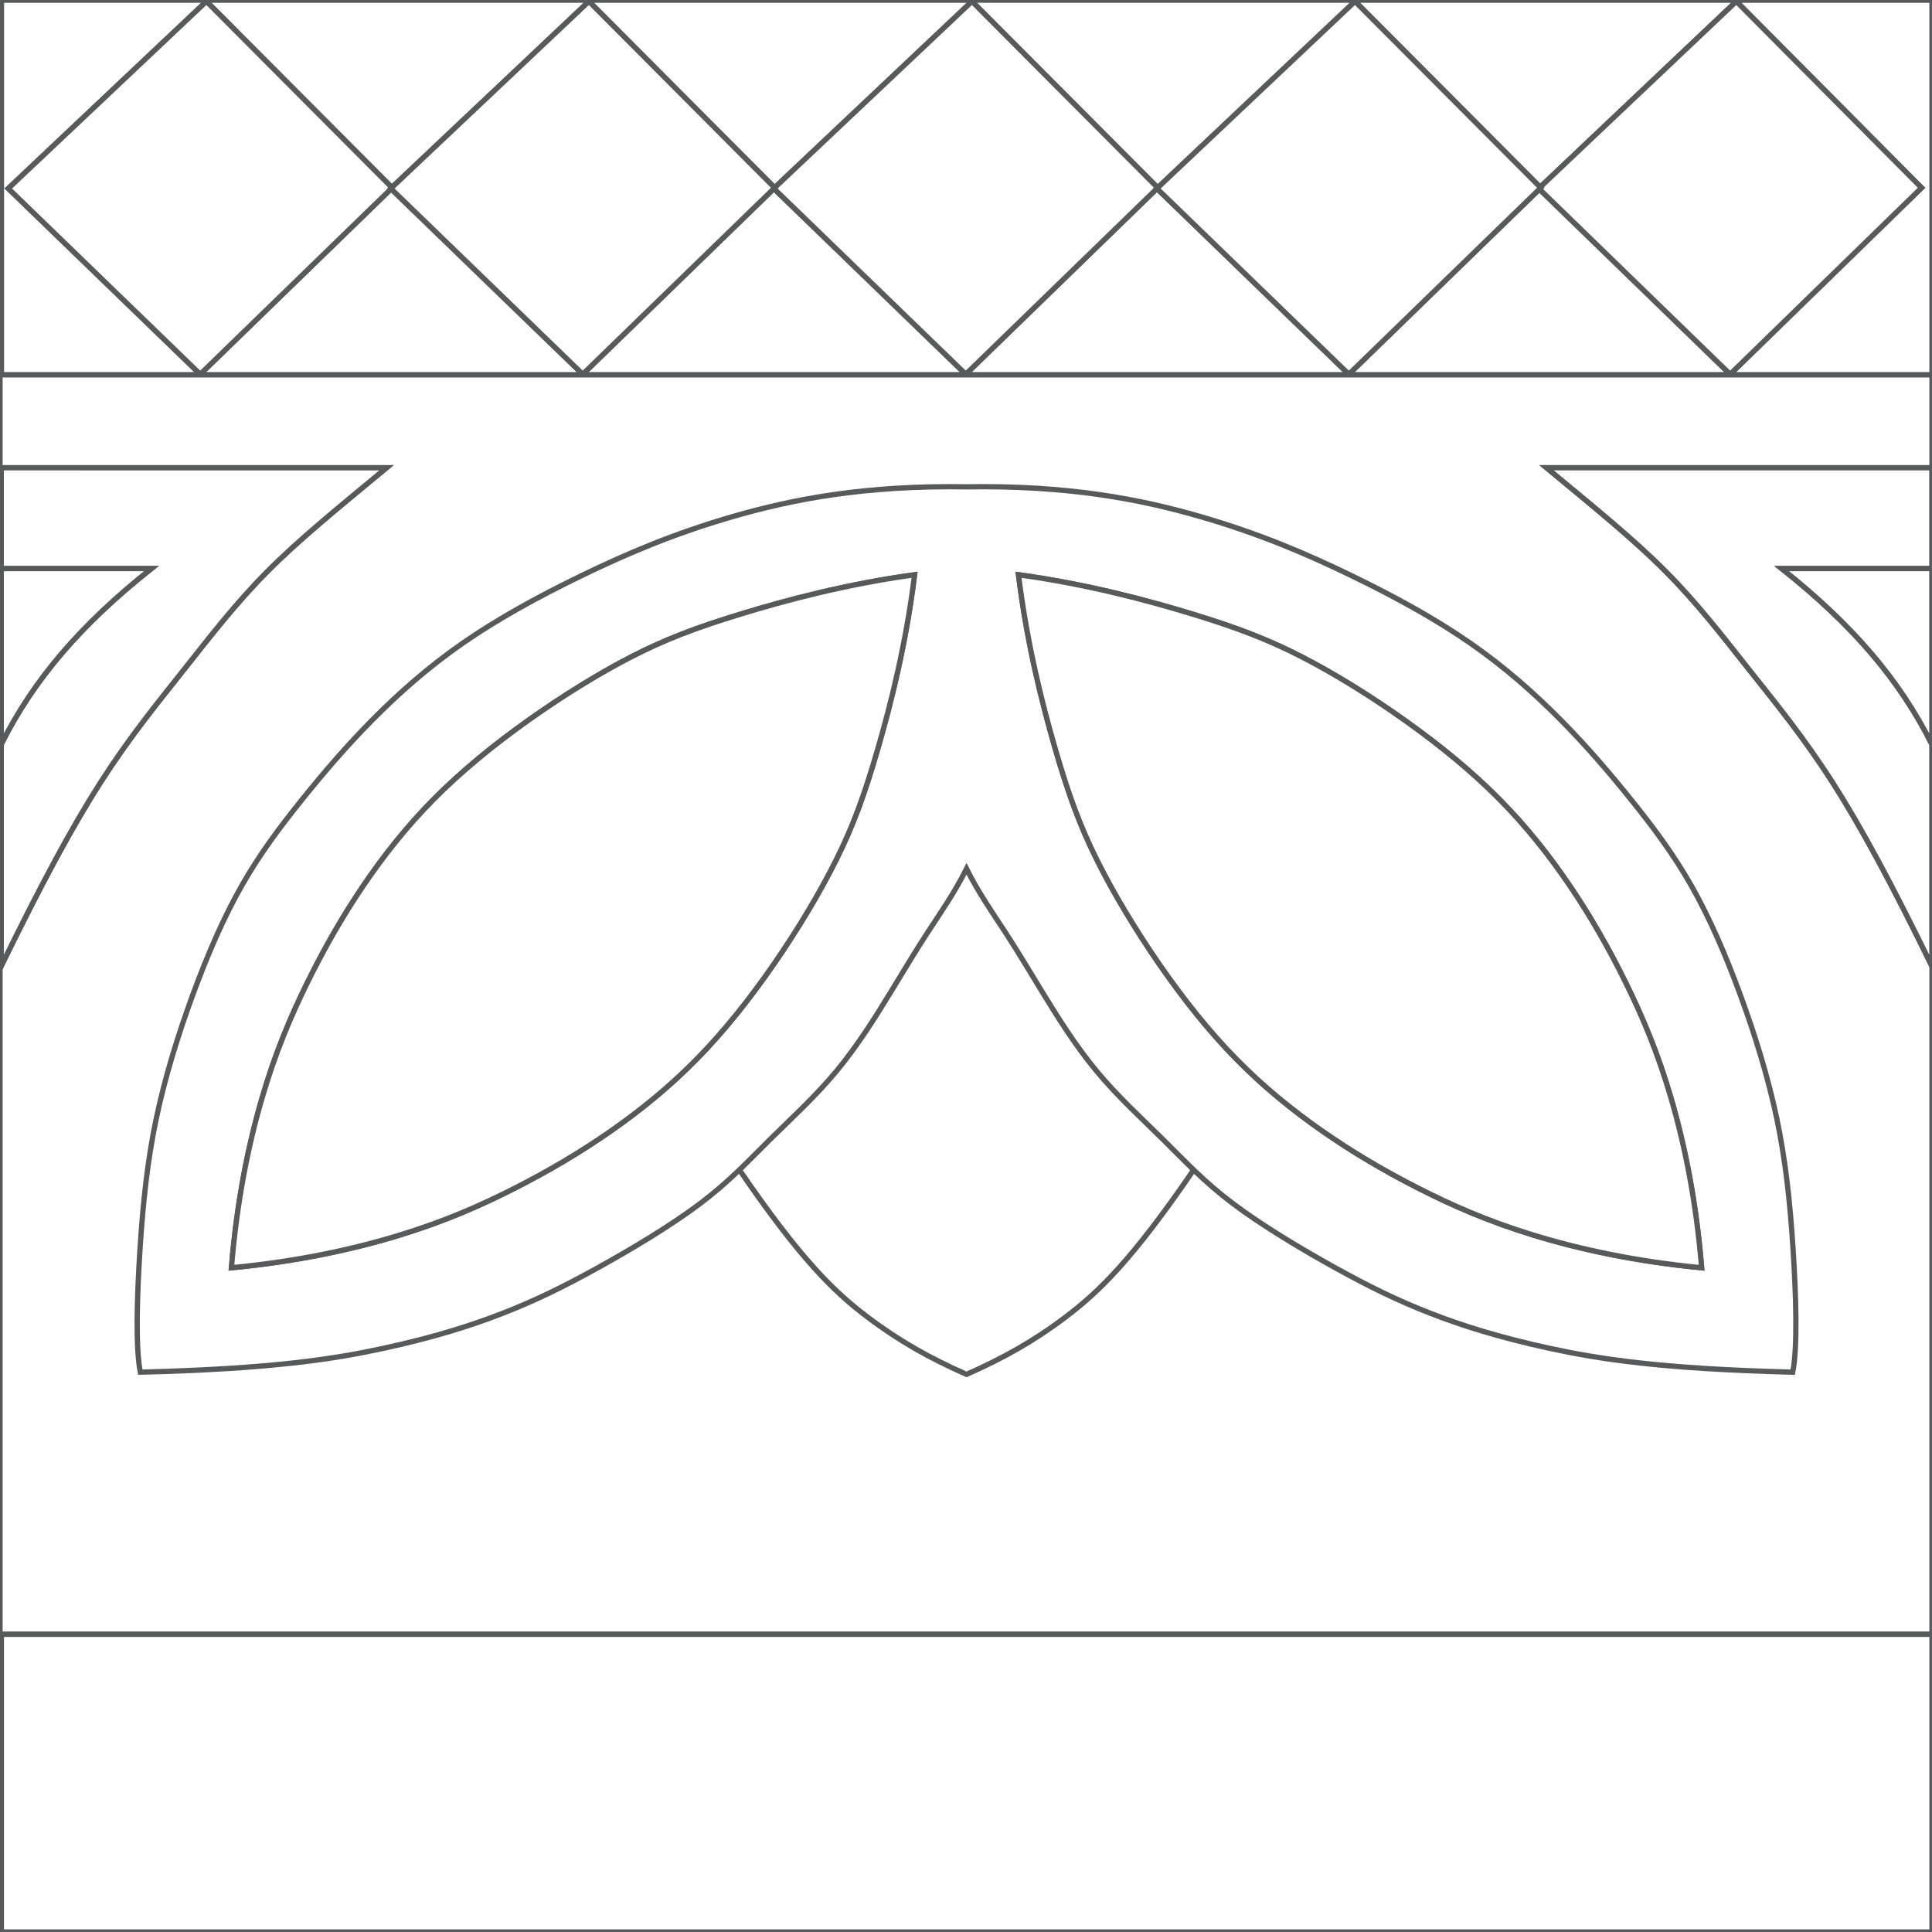 <?xml version="1.0" encoding="utf-8"?>
<!-- Generator: Adobe Illustrator 16.0.0, SVG Export Plug-In . SVG Version: 6.00 Build 0)  -->
<!DOCTYPE svg PUBLIC "-//W3C//DTD SVG 1.1//EN" "http://www.w3.org/Graphics/SVG/1.1/DTD/svg11.dtd">
<svg version="1.1" id="Layer_1" xmlns:x="http://ns.adobe.com/Extensibility/1.0/" xmlns:i="http://ns.adobe.com/AdobeIllustrator/10.0/" xmlns:graph="http://ns.adobe.com/Graphs/1.0/"
	 xmlns="http://www.w3.org/2000/svg" xmlns:xlink="http://www.w3.org/1999/xlink" xmlns:a="http://ns.adobe.com/AdobeSVGViewerExtensions/3.0/"
	 x="0px" y="0px" width="550px" height="550px" viewBox="0 0 550 550" enable-background="new 0 0 550 550" xml:space="preserve">
<rect x="0" y="0" width="550" height="550" fill="#333333" stroke="none"/>
<g>
	<path fill="#FFFFFF" stroke="#58595B" stroke-width="1.5" stroke-miterlimit="10" d="M0.382,0v106.715H550V0H0.382z
		 M492.535,106.54L438.24,53.843l-54.257,52.696L329.36,53.676l-54.431,52.863l-54.617-52.856l-54.421,52.856l-54.546-52.787
		L56.997,106.54L2.35,53.657L58.764,0.392l52.784,52.98L167.66,0.391l52.853,53.049l56.186-53.049l52.861,53.055l56.191-53.055
		l52.693,52.889L494.3,0.392l52.726,53.074L492.535,106.54z"/>
	<polygon fill="#FFFFFF" stroke="#58595B" stroke-width="1.5" stroke-miterlimit="10" points="58.764,0.392 111.641,53.466 
		56.997,106.54 2.35,53.657 	"/>
	<polygon fill="#FFFFFF" stroke="#58595B" stroke-width="1.5" stroke-miterlimit="10" points="276.699,0.391 329.574,53.465 
		274.931,106.539 220.286,53.656 	"/>
	<polygon fill="#FFFFFF" stroke="#58595B" stroke-width="1.5" stroke-miterlimit="10" points="167.66,0.391 220.538,53.465 
		165.892,106.539 111.248,53.656 	"/>
	<polygon fill="#FFFFFF" stroke="#58595B" stroke-width="1.5" stroke-miterlimit="10" points="494.3,0.392 547.025,53.466 
		492.535,106.54 438.046,53.657 	"/>
	<polygon fill="#FFFFFF" stroke="#58595B" stroke-width="1.5" stroke-miterlimit="10" points="385.751,0.392 438.63,53.466 
		383.983,106.54 329.337,53.657 	"/>
	<path fill="#FFFFFF" stroke="#58595B" stroke-width="1.5" stroke-miterlimit="10" d="M549.999,0H0v465.258h549.999V106.715H0.382V0
		H549.999L549.999,0z M549.96,133.164v28.7v49.989V275c-11.297-23.119-20.006-39.372-28.284-52.289
		c-8.277-12.916-16.124-22.495-23.656-31.995c-7.532-9.5-14.748-18.922-23.892-28.108c-9.142-9.186-20.203-18.136-33.856-29.444
		C476.834,133.164,513.398,133.164,549.96,133.164z M110.035,133.164c-13.653,11.308-24.715,20.258-33.856,29.444
		c-9.141,9.187-16.359,18.608-23.892,28.108c-7.533,9.5-15.378,19.079-23.656,31.995C20.353,235.627,11.645,251.88,0.346,275
		v-63.146v-49.989v-28.7C36.908,133.164,73.472,133.164,110.035,133.164z"/>
	<path fill="#FFFFFF" stroke="#58595B" stroke-width="1.5" stroke-miterlimit="10" d="M549.96,133.164c-36.562,0-73.126,0-109.688,0
		c13.653,11.308,24.715,20.258,33.856,29.444c9.144,9.187,16.359,18.608,23.892,28.108c7.534,9.5,15.379,19.079,23.656,31.995
		c8.278,12.916,16.987,29.169,28.284,52.289v-63.146c-9.183-18.316-22.531-33.962-42.739-49.989c14.243,0,28.493,0,42.739,0V133.164
		L549.96,133.164z"/>
	<path fill="#FFFFFF" stroke="#58595B" stroke-width="1.5" stroke-miterlimit="10" d="M549.96,161.864c-14.246,0-28.496,0-42.739,0
		c20.208,16.027,33.556,31.671,42.739,49.989V161.864z"/>
	<path fill="#FFFFFF" stroke="#58595B" stroke-width="1.5" stroke-miterlimit="10" d="M0.346,133.164v28.7
		c14.247,0,28.495,0,42.741,0c-20.209,16.027-33.556,31.671-42.741,49.989V275c11.297-23.119,20.007-39.372,28.285-52.289
		c8.278-12.916,16.124-22.495,23.656-31.995c7.532-9.5,14.751-18.922,23.892-28.108c9.141-9.186,20.204-18.136,33.856-29.444
		C73.472,133.164,36.908,133.164,0.346,133.164z"/>
	<path fill="#FFFFFF" stroke="#58595B" stroke-width="1.5" stroke-miterlimit="10" d="M0.346,211.853
		c9.185-18.316,22.532-33.962,42.741-49.989c-14.246,0-28.495,0-42.741,0V211.853z"/>
	<path fill="#FFFFFF" stroke="#58595B" stroke-width="1.5" stroke-miterlimit="10" d="M331.149,323.469
		c-6.12-6.046-13.025-12.328-19.066-19.63c-6.042-7.302-11.221-15.624-15.301-22.297c-4.08-6.675-7.061-11.7-10.587-17.105
		c-3.526-5.403-7.595-11.188-11.042-18.084c-3.445,6.895-7.516,12.68-11.041,18.084c-3.526,5.405-6.509,10.43-10.588,17.105
		c-4.082,6.673-9.26,14.995-15.299,22.297c-6.043,7.302-12.947,13.584-19.067,19.63c-3.058,3.02-5.92,5.982-9.058,8.976
		l-0.002,0.003c18.02,26.46,27.609,35.476,36.75,42.404c9.141,6.931,17.834,11.774,28.305,16.409
		c10.471-4.635,19.163-9.479,28.302-16.409c9.143-6.929,18.731-15.944,36.752-42.404h-0.001
		C337.071,329.452,334.208,326.49,331.149,323.469z"/>
	<path fill="#FFFFFF" stroke="#58595B" stroke-width="1.5" stroke-miterlimit="10" d="M510.434,355.412
		c-0.863-13.309-2.118-25.085-4.626-37.02c-2.513-11.934-6.28-24.026-10.438-35.332c-4.16-11.307-8.71-21.828-13.89-30.936
		c-5.177-9.107-10.981-16.802-17.104-24.418c-6.119-7.615-12.554-15.153-20.01-22.691c-7.451-7.538-15.928-15.075-25.891-21.984
		c-9.965-6.91-21.421-13.191-33.896-19.237c-12.475-6.045-25.97-11.856-42.959-16.763c-16.985-4.907-37.465-8.912-66.469-8.44
		c-29.005-0.472-49.483,3.533-66.47,8.44c-16.986,4.907-30.482,10.717-42.958,16.763c-12.476,6.046-23.931,12.328-33.896,19.237
		c-9.964,6.909-18.439,14.447-25.891,21.984c-7.455,7.538-13.89,15.077-20.01,22.691c-6.119,7.616-11.926,15.311-17.104,24.418
		c-5.178,9.108-9.729,19.629-13.888,30.936c-4.158,11.306-7.923,23.398-10.435,35.332c-2.511,11.935-3.766,23.711-4.629,37.02
		c-0.864,13.311-1.333,28.15,0.079,35.216c37.662-0.942,55.315-3.77,69.399-6.83c14.084-3.063,24.598-6.362,33.855-9.973
		c9.259-3.611,17.263-7.538,26.914-12.875c9.651-5.34,20.949-12.092,29.266-18.374c8.317-6.282,13.654-12.091,19.773-18.137
		c6.12-6.045,13.024-12.326,19.067-19.63c6.04-7.299,11.218-15.623,15.299-22.297c4.079-6.675,7.062-11.7,10.587-17.104
		c3.526-5.405,7.596-11.189,11.042-18.084c3.446,6.894,7.515,12.678,11.041,18.084c3.528,5.404,6.508,10.429,10.588,17.104
		c4.08,6.674,9.259,14.998,15.301,22.297c6.04,7.304,12.946,13.585,19.066,19.63c6.118,6.046,11.453,11.854,19.771,18.137
		c8.317,6.282,19.615,13.034,29.266,18.374c9.652,5.339,17.654,9.266,26.913,12.875c9.259,3.612,19.773,6.91,33.857,9.973
		c14.083,3.061,31.736,5.888,69.398,6.83C511.767,383.563,511.299,368.723,510.434,355.412z M249.853,213.313
		c-3.765,12.963-6.95,21.657-11.713,31.264c-4.765,9.604-11.104,20.123-17.898,29.947c-6.795,9.824-14.043,18.954-21.817,26.884
		c-7.773,7.93-16.071,14.656-24.632,20.625c-8.564,5.969-17.392,11.178-26.986,16.08c-9.594,4.9-19.955,9.494-33.12,13.521
		c-13.167,4.028-29.137,7.489-47.799,9.271c1.525-18.697,4.766-34.726,8.612-47.952c3.844-13.23,8.293-23.66,13.06-33.327
		c4.767-9.667,9.851-18.571,15.697-27.22c5.848-8.65,12.458-17.044,20.274-24.931c7.817-7.886,16.841-15.263,26.565-22.196
		c9.725-6.932,20.147-13.419,29.68-18.316c9.533-4.896,18.176-8.205,31.079-12.147c12.901-3.941,30.061-8.521,49.507-11.192
		C257.958,183.118,253.617,200.351,249.853,213.313z M436.621,351.634c-13.165-4.027-23.526-8.621-33.118-13.521
		c-9.594-4.9-18.423-10.109-26.987-16.078c-8.563-5.969-16.861-12.697-24.632-20.627c-7.775-7.93-15.024-17.059-21.818-26.883
		c-6.794-9.824-13.134-20.342-17.896-29.947c-4.764-9.606-7.95-18.299-11.715-31.264c-3.765-12.963-8.105-30.195-10.51-49.691
		c19.449,2.671,36.607,7.251,49.509,11.193c12.9,3.942,21.545,7.251,31.077,12.147c9.534,4.898,19.957,11.385,29.681,18.316
		c9.722,6.933,18.749,14.31,26.565,22.196c7.815,7.887,14.428,16.281,20.273,24.931c5.846,8.649,10.93,17.552,15.697,27.219
		c4.767,9.668,9.215,20.098,13.06,33.328c3.845,13.227,7.087,29.254,8.612,47.951C465.758,359.122,449.789,355.661,436.621,351.634z
		"/>
	<path fill="#FFFFFF" stroke="#58595B" stroke-width="1.5" stroke-miterlimit="10" d="M260.362,163.623
		c-2.404,19.496-6.745,36.728-10.51,49.691c-3.765,12.963-6.951,21.657-11.713,31.264c-4.765,9.604-11.103,20.123-17.898,29.947
		c-6.795,9.825-14.043,18.954-21.817,26.883c-7.772,7.93-16.071,14.657-24.632,20.627c-8.564,5.969-17.391,11.177-26.986,16.078
		s-19.956,9.494-33.12,13.521c-13.167,4.027-29.138,7.489-47.799,9.271c1.525-18.696,4.766-34.725,8.612-47.951
		c3.844-13.23,8.293-23.661,13.06-33.328c4.767-9.667,9.851-18.57,15.697-27.219c5.848-8.65,12.458-17.044,20.274-24.931
		c7.817-7.886,16.841-15.263,26.565-22.196c9.725-6.932,20.147-13.419,29.68-18.316c9.533-4.896,18.176-8.205,31.079-12.147
		C223.754,170.874,240.915,166.293,260.362,163.623z"/>
	<path fill="#FFFFFF" stroke="#58595B" stroke-width="1.5" stroke-miterlimit="10" d="M289.944,163.623
		c2.402,19.496,6.745,36.728,10.51,49.691c3.765,12.963,6.951,21.657,11.715,31.264c4.763,9.605,11.103,20.123,17.896,29.947
		c6.794,9.825,14.043,18.954,21.818,26.883c7.771,7.93,16.069,14.657,24.632,20.627c8.564,5.969,17.393,11.177,26.987,16.078
		c9.593,4.901,19.953,9.494,33.118,13.521c13.168,4.027,29.137,7.489,47.799,9.271c-1.524-18.696-4.768-34.725-8.612-47.951
		c-3.846-13.23-8.293-23.661-13.06-33.328c-4.767-9.667-9.852-18.57-15.697-27.219c-5.847-8.65-12.458-17.044-20.274-24.931
		c-7.815-7.886-16.843-15.263-26.564-22.196c-9.724-6.932-20.146-13.419-29.681-18.316c-9.532-4.896-18.176-8.205-31.077-12.147
		C326.552,170.874,309.394,166.293,289.944,163.623z"/>
	
		<rect x="0.382" y="465.258" fill="#FFFFFF" stroke="#58595B" stroke-width="1.5" stroke-miterlimit="10" width="549.618" height="84.742"/>
</g>
</svg>
